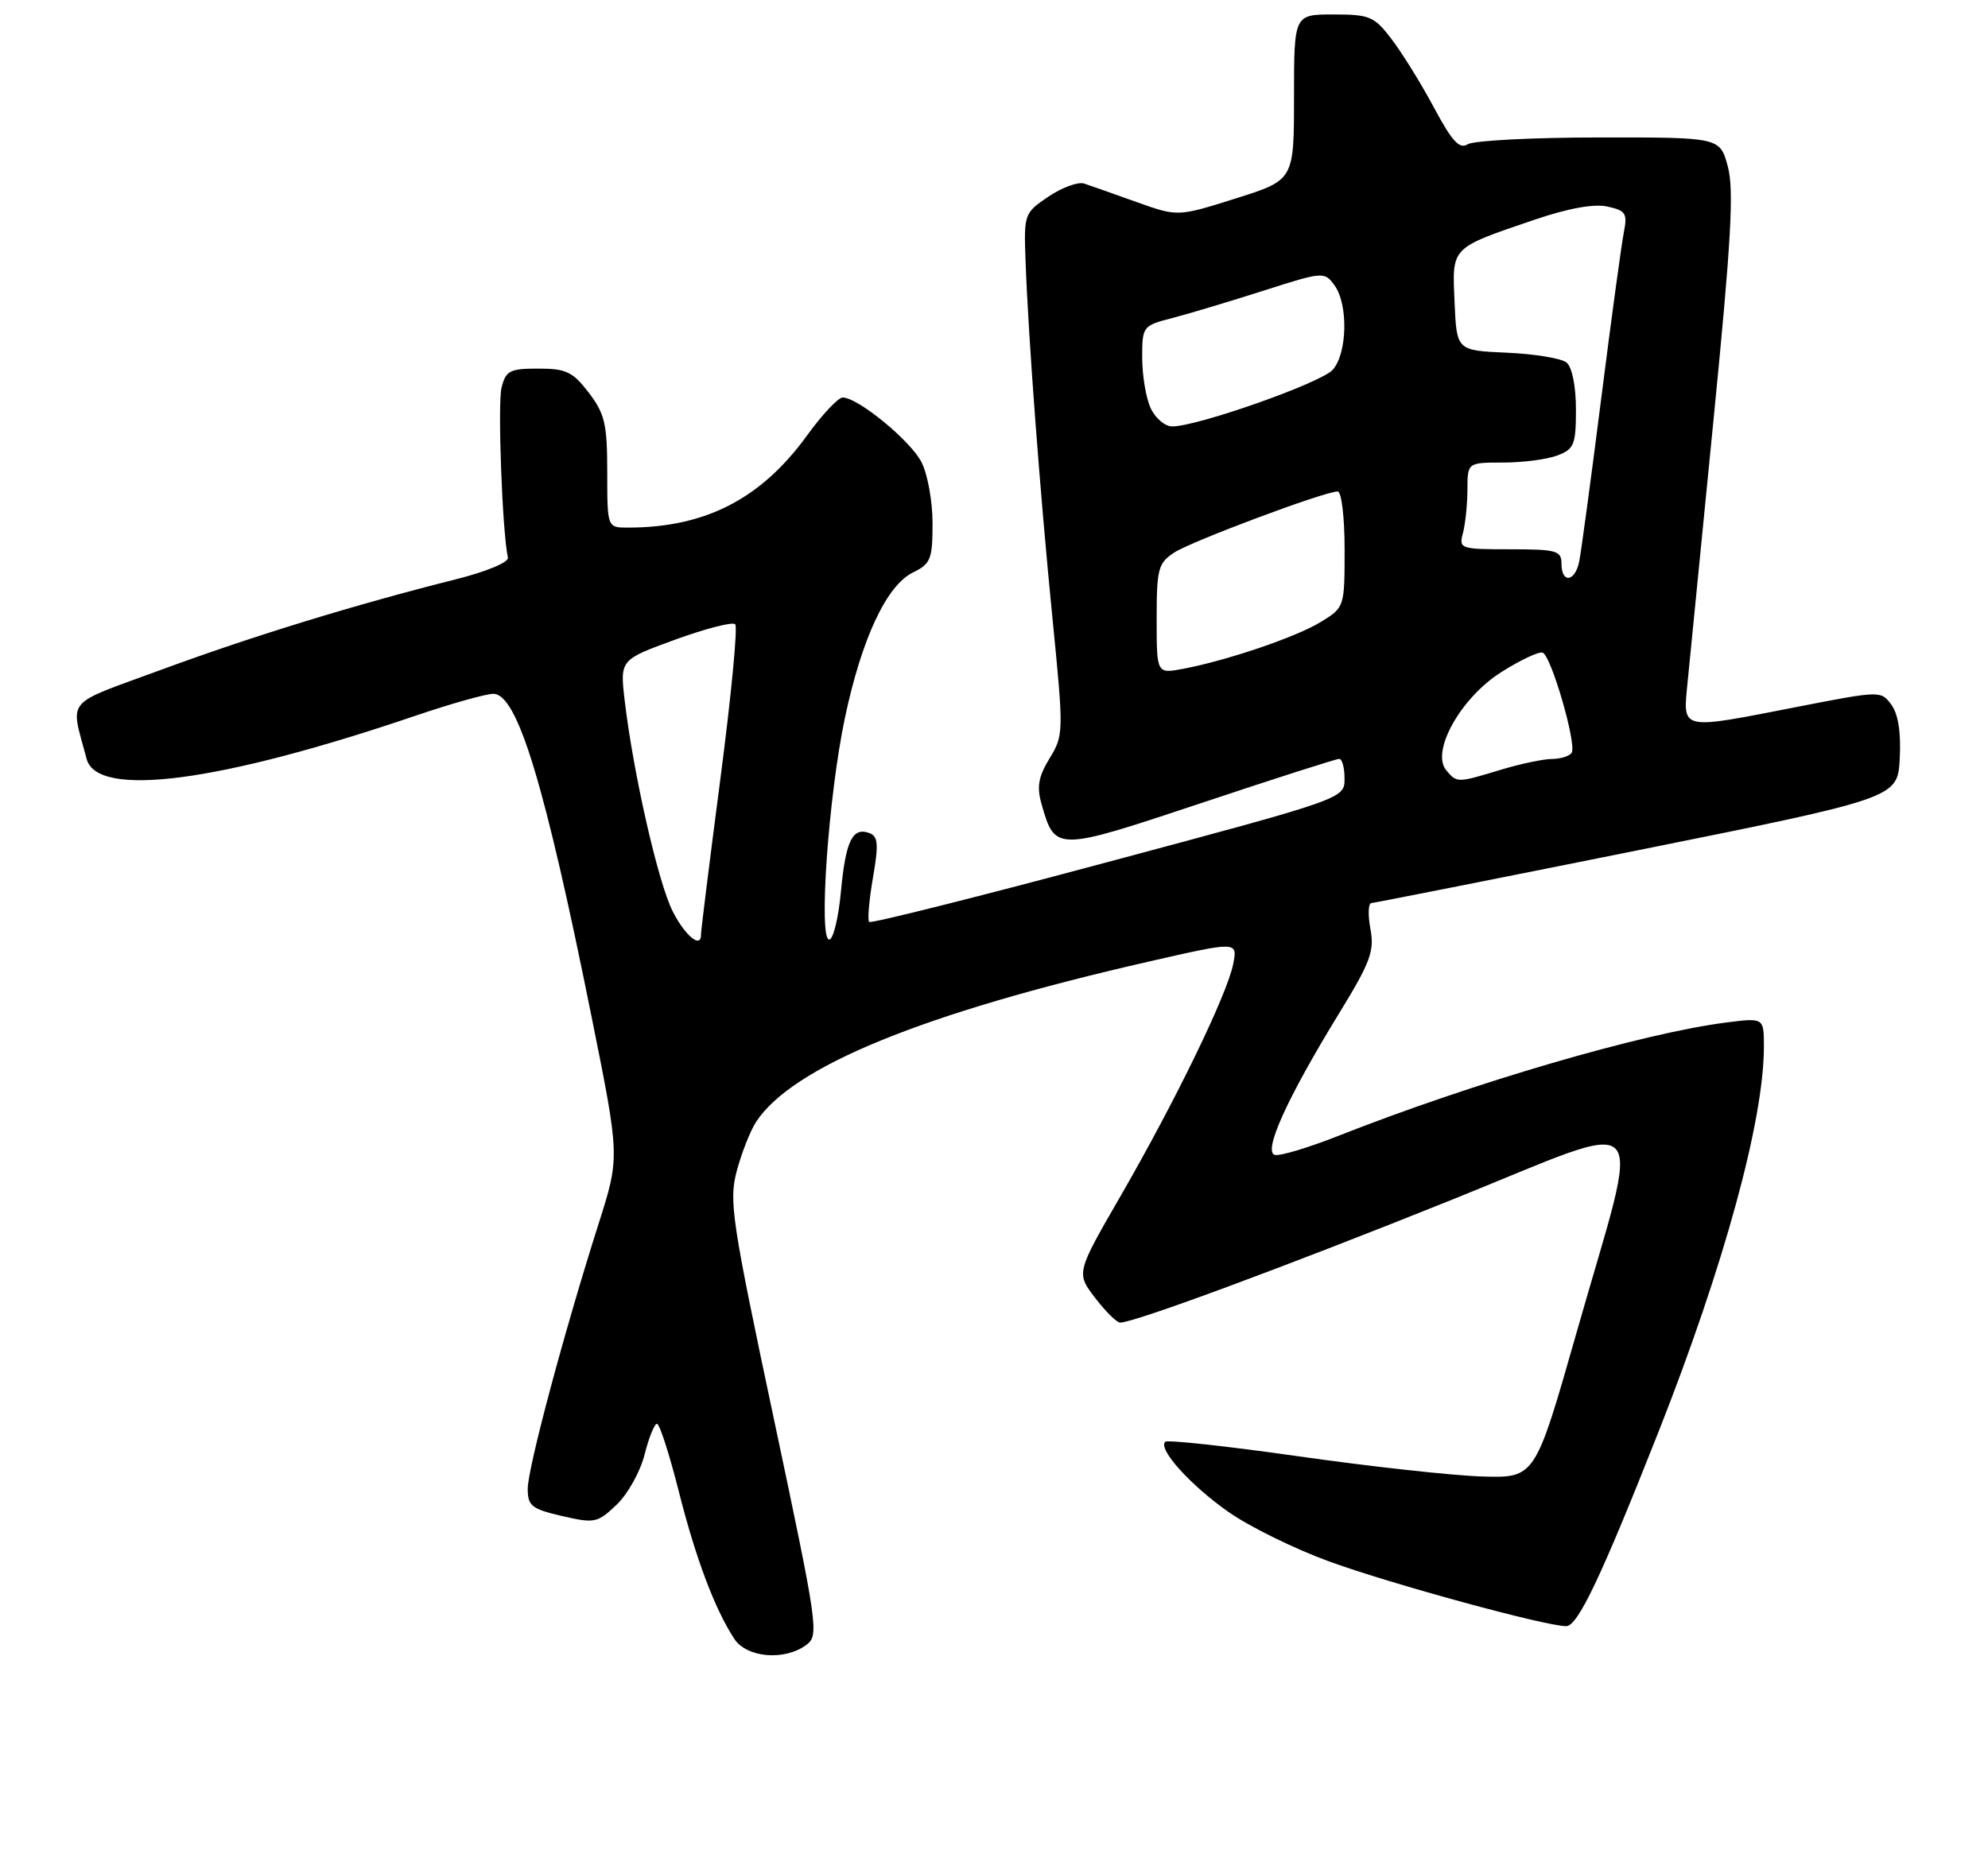 <?xml version="1.0" encoding="UTF-8" standalone="no"?>
<!DOCTYPE svg PUBLIC "-//W3C//DTD SVG 1.1//EN" "http://www.w3.org/Graphics/SVG/1.1/DTD/svg11.dtd" >
<svg xmlns="http://www.w3.org/2000/svg" xmlns:xlink="http://www.w3.org/1999/xlink" version="1.1" viewBox="0 0 275 256">
 <g >
 <path fill="currentColor"
d=" M 111.50 227.62 C 113.33 226.29 113.18 225.27 107.06 196.37 C 101.21 168.80 100.81 166.15 101.92 162.00 C 102.58 159.53 103.78 156.48 104.59 155.23 C 109.59 147.57 127.67 140.18 158.85 133.06 C 171.20 130.24 171.20 130.24 170.59 133.37 C 169.78 137.54 162.65 152.24 155.04 165.43 C 148.86 176.13 148.86 176.13 151.48 179.57 C 152.92 181.45 154.49 183.00 154.95 183.00 C 156.90 183.00 177.80 175.26 200.69 166.06 C 229.22 154.60 227.18 152.44 218.05 184.50 C 212.35 204.50 212.35 204.50 205.03 204.29 C 201.00 204.17 189.61 202.92 179.71 201.51 C 169.82 200.10 161.48 199.19 161.18 199.49 C 160.16 200.50 164.65 205.48 169.91 209.18 C 172.79 211.21 179.05 214.29 183.82 216.03 C 192.29 219.13 213.79 225.00 216.65 225.00 C 218.26 225.00 221.50 218.16 229.44 198.07 C 238.50 175.09 244.00 155.00 244.00 144.82 C 244.00 140.81 244.00 140.81 238.75 141.48 C 227.18 142.96 203.70 149.83 185.11 157.17 C 181.04 158.78 177.11 159.96 176.37 159.80 C 174.66 159.42 178.03 151.97 185.17 140.32 C 189.58 133.13 190.15 131.60 189.57 128.53 C 189.21 126.59 189.27 124.98 189.70 124.95 C 190.14 124.92 206.70 121.64 226.50 117.66 C 262.50 110.41 262.50 110.41 262.79 104.96 C 262.98 101.37 262.59 98.82 261.64 97.52 C 260.21 95.56 260.13 95.56 248.78 97.77 C 232.13 101.02 232.79 101.17 233.46 94.25 C 233.77 91.09 235.39 74.68 237.06 57.79 C 239.48 33.30 239.88 26.25 239.01 23.04 C 237.92 19.00 237.92 19.00 221.21 19.02 C 212.02 19.02 203.84 19.45 203.03 19.96 C 201.89 20.68 200.87 19.58 198.37 14.90 C 196.61 11.61 193.98 7.36 192.53 5.46 C 190.10 2.26 189.49 2.00 184.45 2.00 C 179.00 2.00 179.00 2.00 179.00 13.46 C 179.00 24.91 179.00 24.91 170.96 27.45 C 162.91 29.99 162.91 29.99 157.21 27.95 C 154.07 26.83 150.82 25.68 149.98 25.40 C 149.15 25.12 146.92 25.93 145.05 27.19 C 141.69 29.46 141.63 29.62 141.86 36.00 C 142.23 46.48 143.87 68.27 145.59 85.57 C 147.15 101.33 147.15 101.71 145.19 104.92 C 143.63 107.50 143.39 108.87 144.09 111.30 C 145.96 117.82 146.04 117.82 166.15 111.12 C 176.24 107.75 184.84 105.00 185.25 105.00 C 185.66 105.00 186.00 106.24 185.99 107.75 C 185.99 110.50 185.99 110.50 153.33 119.25 C 135.37 124.07 120.47 127.81 120.23 127.56 C 119.98 127.32 120.22 124.58 120.75 121.47 C 121.55 116.86 121.47 115.73 120.30 115.28 C 117.94 114.38 116.99 116.29 116.33 123.32 C 115.99 126.99 115.26 130.00 114.71 130.00 C 113.20 130.00 114.60 110.12 116.87 99.36 C 119.20 88.34 122.64 80.98 126.31 79.20 C 128.74 78.01 129.00 77.37 129.00 72.40 C 129.00 69.37 128.31 65.56 127.46 63.93 C 125.92 60.94 118.67 55.00 116.57 55.00 C 115.95 55.00 113.73 57.36 111.64 60.25 C 105.28 69.03 97.56 73.00 86.86 73.00 C 84.00 73.00 84.00 73.00 84.00 65.34 C 84.00 58.68 83.67 57.26 81.45 54.34 C 79.23 51.44 78.32 51.00 74.47 51.00 C 70.52 51.00 69.97 51.28 69.38 53.63 C 68.82 55.85 69.48 73.59 70.26 77.16 C 70.39 77.80 67.24 79.11 63.00 80.17 C 49.22 83.63 34.98 88.00 22.44 92.62 C 8.66 97.69 9.73 96.43 11.98 105.00 C 13.42 110.47 30.32 108.26 57.44 99.04 C 62.35 97.37 67.21 96.00 68.24 96.00 C 71.57 96.00 75.34 108.39 81.86 140.82 C 85.74 160.09 85.74 160.09 82.81 169.30 C 78.02 184.36 73.00 203.15 73.00 206.00 C 73.00 208.36 73.55 208.79 77.75 209.76 C 82.25 210.80 82.65 210.72 85.29 208.20 C 86.83 206.74 88.57 203.62 89.16 201.27 C 89.75 198.92 90.53 197.00 90.88 197.00 C 91.24 197.00 92.58 201.16 93.87 206.25 C 96.22 215.58 98.87 222.61 101.57 226.75 C 103.29 229.37 108.49 229.82 111.50 227.62 Z  M 93.07 126.13 C 91.05 122.18 87.60 107.00 86.41 96.90 C 85.76 91.29 85.76 91.29 93.40 88.50 C 97.61 86.97 101.34 86.01 101.70 86.37 C 102.07 86.73 101.14 96.36 99.65 107.76 C 98.16 119.17 96.96 128.84 96.97 129.25 C 97.05 131.34 94.81 129.55 93.07 126.13 Z  M 200.05 106.56 C 197.91 103.98 202.07 96.54 207.65 93.01 C 210.28 91.34 212.86 90.12 213.39 90.30 C 214.57 90.69 218.13 102.98 217.41 104.15 C 217.12 104.62 215.90 105.00 214.69 105.01 C 213.49 105.02 210.29 105.69 207.59 106.51 C 201.57 108.34 201.52 108.34 200.05 106.56 Z  M 160.00 85.63 C 160.00 78.71 160.21 77.91 162.42 76.46 C 164.83 74.88 183.23 68.00 185.04 68.00 C 185.57 68.00 186.00 71.57 186.00 76.01 C 186.00 83.98 185.98 84.04 182.75 86.03 C 179.35 88.13 169.75 91.39 163.61 92.55 C 160.00 93.22 160.00 93.22 160.00 85.63 Z  M 216.00 78.00 C 216.00 76.19 215.33 76.00 208.88 76.00 C 201.99 76.00 201.79 75.93 202.37 73.75 C 202.70 72.51 202.98 69.81 202.99 67.75 C 203.00 64.00 203.00 64.00 207.93 64.00 C 210.65 64.00 214.02 63.56 215.43 63.02 C 217.75 62.14 218.00 61.53 218.00 56.65 C 218.00 53.45 217.47 50.81 216.71 50.17 C 216.00 49.58 212.29 48.97 208.46 48.80 C 201.50 48.50 201.50 48.50 201.21 41.81 C 200.87 34.09 200.58 34.38 212.37 30.37 C 216.96 28.81 220.51 28.17 222.35 28.58 C 224.89 29.13 225.14 29.53 224.63 32.12 C 224.31 33.72 222.89 44.14 221.48 55.27 C 220.07 66.40 218.70 76.51 218.44 77.75 C 217.85 80.54 216.00 80.73 216.00 78.00 Z  M 159.16 56.45 C 158.52 55.05 158.00 51.92 158.00 49.49 C 158.00 45.14 158.06 45.06 162.25 43.98 C 164.59 43.37 170.25 41.67 174.84 40.20 C 183.02 37.58 183.21 37.57 184.59 39.46 C 186.53 42.10 186.38 48.92 184.34 51.18 C 182.70 52.99 165.66 59.00 162.15 59.00 C 161.14 59.00 159.80 57.85 159.16 56.45 Z "/>
</g>
</svg>